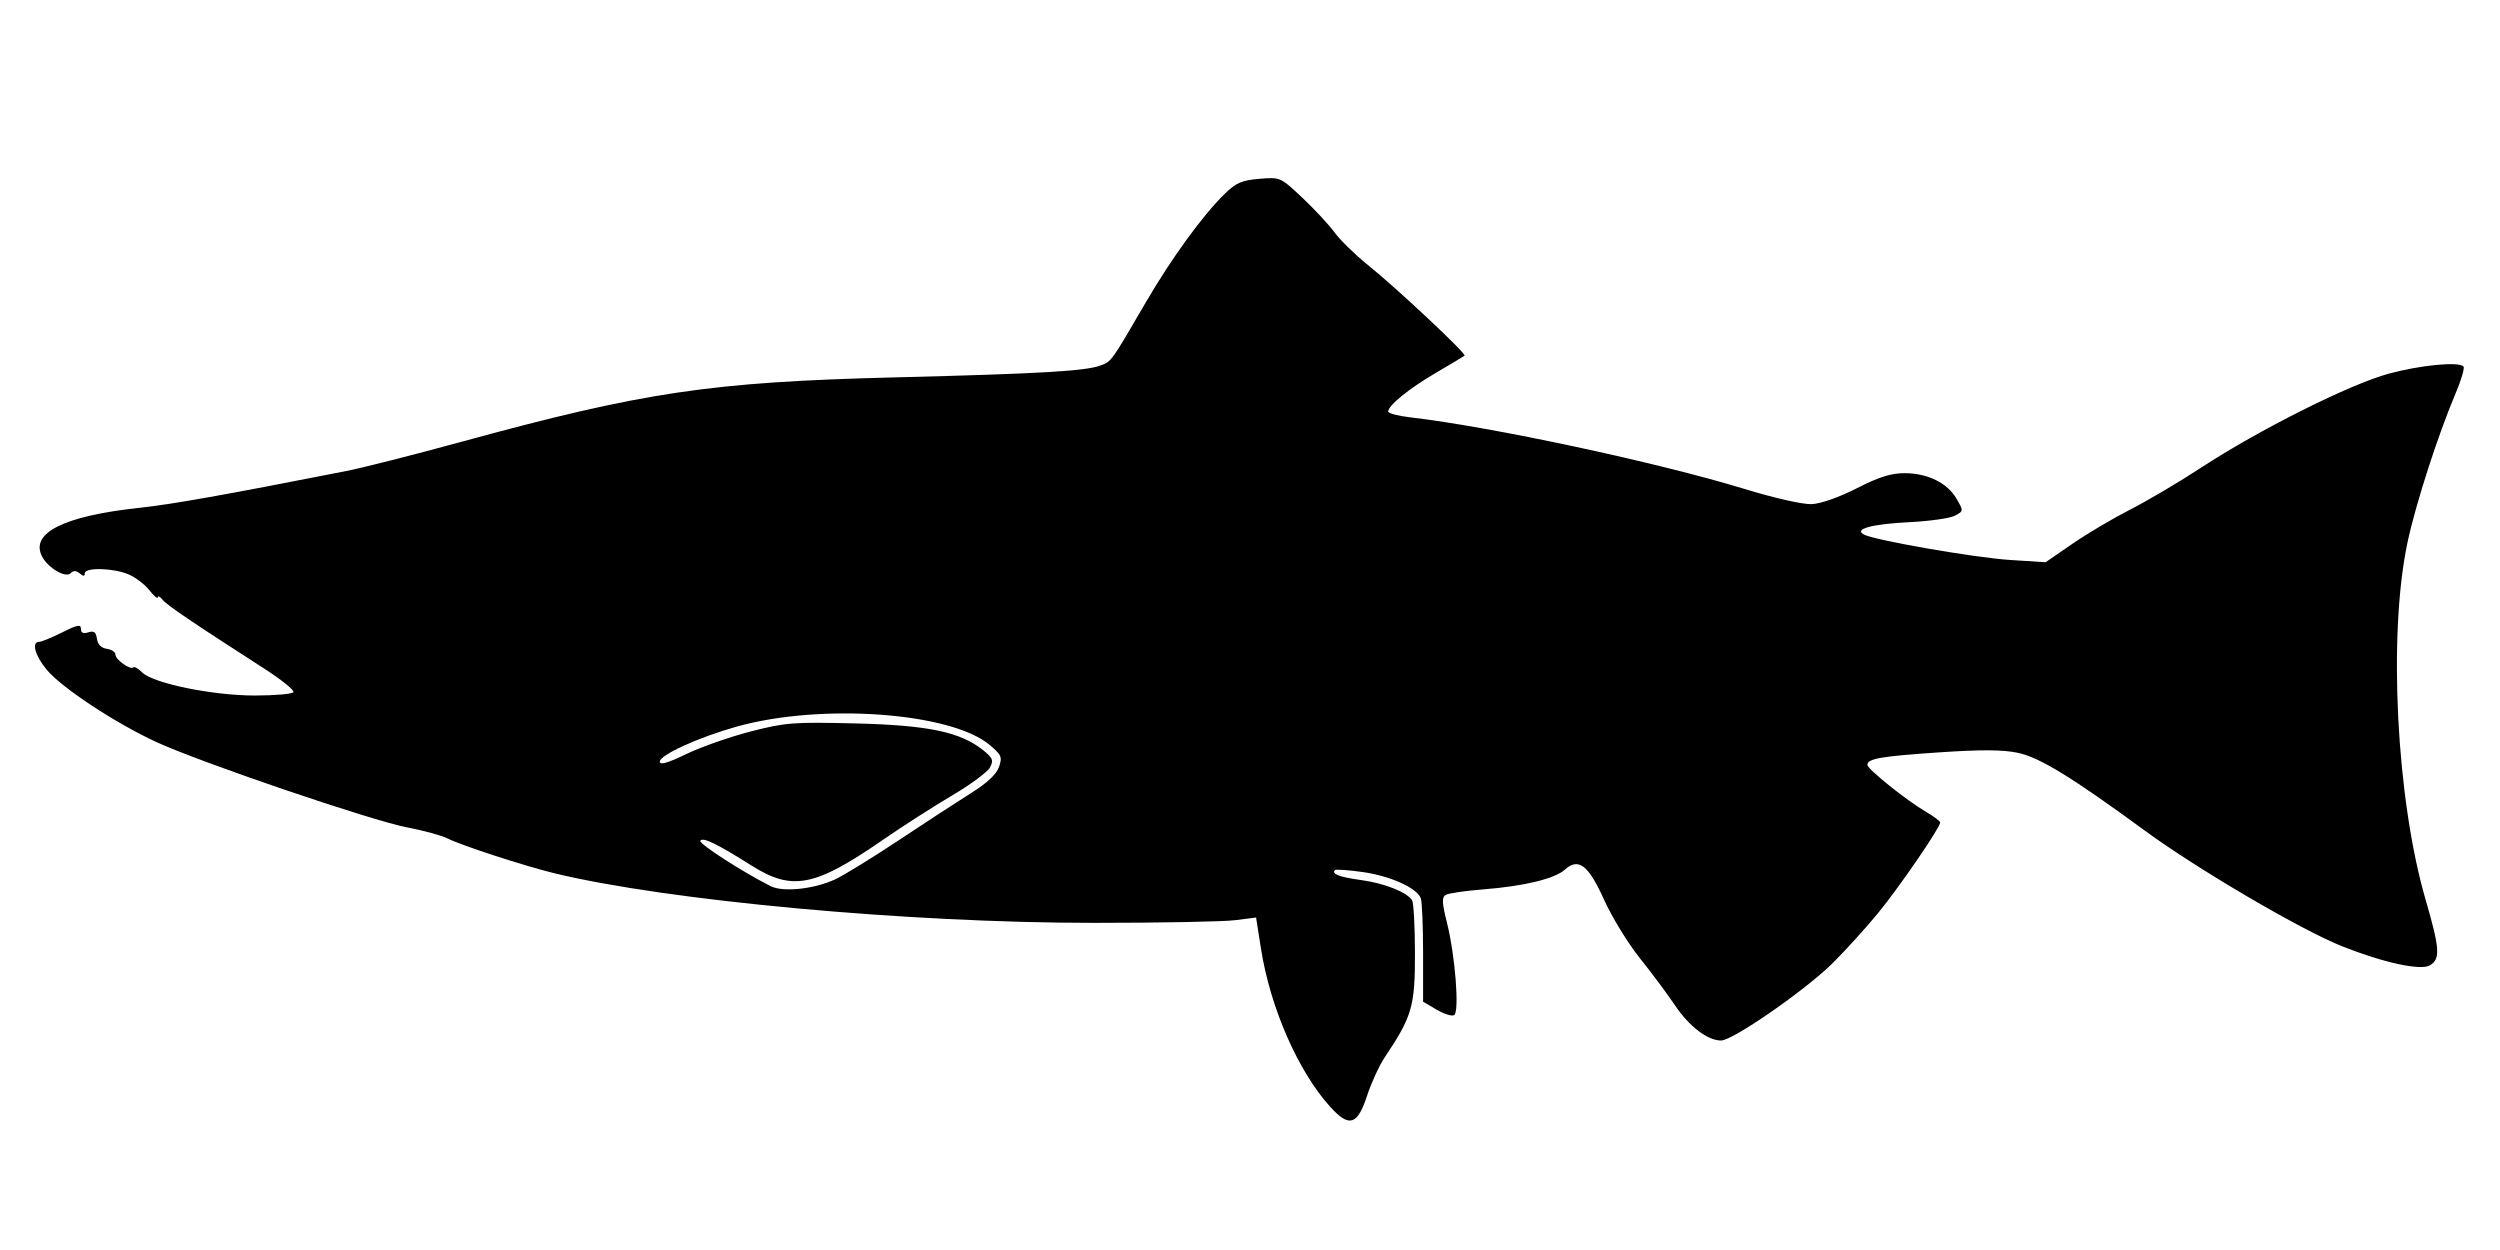 <?xml version="1.0" encoding="UTF-8" standalone="no"?>
<!-- Created with Inkscape (http://www.inkscape.org/) -->

<svg
   xmlns:svg="http://www.w3.org/2000/svg"
   xmlns="http://www.w3.org/2000/svg"
   version="1.1"
   width="400mm"
   height="200mm"
   viewBox="0 0 400 200"
   id="svg8">
  <defs
     id="defs2" />
  <g
     transform="translate(0,-97)"
     id="layer1">
    <path
       d="m 212.829,274.087 c -5.142,-5.691 -9.586,-15.85 -11.076,-25.318 l -0.781,-4.965 -3.387,0.428 c -1.863,0.236 -12.082,0.427 -22.708,0.426 -29.61,-0.003 -68.108,-3.55 -86.177,-7.939 -4.79,-1.164 -14.856,-4.442 -17.063,-5.558 -0.951,-0.481 -3.849,-1.275 -6.44,-1.765 -5.707,-1.079 -33.116,-10.407 -40.21,-13.685 -6.608,-3.053 -15.157,-8.699 -17.53,-11.577 -1.875,-2.275 -2.455,-4.44 -1.19,-4.44 0.373,0 2.029,-0.679 3.68,-1.508 2.442,-1.226 3.003,-1.333 3.003,-0.572 0,0.645 0.367,0.819 1.181,0.561 0.903,-0.287 1.227,-0.044 1.38,1.032 0.13,0.913 0.684,1.475 1.58,1.603 0.759,0.108 1.38,0.524 1.38,0.926 0,0.808 2.399,2.511 2.871,2.039 0.164,-0.164 0.797,0.201 1.407,0.811 1.744,1.744 11.248,3.696 17.996,3.696 3.227,0 6.019,-0.244 6.203,-0.541 0.184,-0.298 -1.939,-2.005 -4.717,-3.793 -11.605,-7.469 -15.52,-10.121 -16.226,-10.996 -0.411,-0.508 -0.756,-0.68 -0.767,-0.382 -0.011,0.299 -0.618,-0.218 -1.349,-1.148 -0.731,-0.93 -2.241,-2.071 -3.354,-2.536 -2.448,-1.023 -6.97,-1.125 -6.97,-0.157 0,0.502 -0.22,0.506 -0.812,0.015 -0.576,-0.478 -1.002,-0.484 -1.468,-0.018 -0.785,0.785 -3.56,-0.831 -4.526,-2.635 -2.03,-3.794 3.413,-6.535 15.571,-7.842 5.21,-0.56 13.848,-2.098 33.094,-5.891 2.613,-0.515 10.755,-2.579 18.094,-4.587 29.512,-8.075 40.065,-9.647 69.783,-10.394 23.222,-0.584 30.41,-1.002 32.822,-1.91 1.72,-0.647 1.676,-0.586 7.154,-10.003 4.155,-7.141 9.198,-14.077 12.716,-17.487 1.79,-1.735 2.723,-2.136 5.508,-2.367 3.344,-0.277 3.362,-0.269 6.858,3.015 1.927,1.811 4.245,4.305 5.151,5.543 0.906,1.238 3.304,3.584 5.33,5.214 4.648,3.739 15.836,14.229 15.49,14.523 -0.143,0.121 -2.192,1.348 -4.553,2.726 -4.292,2.504 -7.667,5.241 -7.667,6.217 0,0.285 1.587,0.702 3.527,0.927 13.022,1.512 39.573,7.201 53.522,11.467 4.799,1.468 9.303,2.483 10.723,2.418 1.456,-0.067 4.373,-1.094 7.197,-2.533 3.563,-1.816 5.479,-2.42 7.672,-2.419 3.668,0.001 6.842,1.569 8.302,4.1 1.12,1.94 1.118,1.959 -0.265,2.699 -0.766,0.41 -4.024,0.877 -7.24,1.037 -6.054,0.303 -8.967,1.09 -7.326,1.98 1.68,0.911 17.771,3.711 23.387,4.07 l 5.692,0.363 4.271,-2.94 c 2.349,-1.617 6.519,-4.087 9.266,-5.489 2.748,-1.402 7.847,-4.417 11.331,-6.7 9.245,-6.057 23.851,-13.373 30.028,-15.04 5.103,-1.377 11.146,-1.963 11.954,-1.158 0.224,0.223 -0.339,2.155 -1.249,4.294 -2.789,6.551 -6.387,17.69 -7.694,23.823 -3.136,14.717 -1.806,41.054 2.889,57.208 2.273,7.82 2.385,9.442 0.727,10.482 -1.449,0.908 -7.406,-0.378 -14.12,-3.047 -6.495,-2.582 -23.077,-12.301 -31.455,-18.436 -11.815,-8.651 -16.936,-11.786 -20.44,-12.514 -2.405,-0.499 -5.884,-0.516 -12.602,-0.059 -9.326,0.634 -11.427,1.001 -11.427,1.997 0,0.671 6.258,5.688 9.349,7.495 1.262,0.738 2.297,1.514 2.3,1.723 0.009,0.793 -6.446,10.221 -9.862,14.402 -1.957,2.396 -5.261,6.043 -7.341,8.103 -4.383,4.342 -15.979,12.381 -17.86,12.381 -2.154,0 -5.121,-2.274 -7.393,-5.667 -1.188,-1.774 -3.71,-5.158 -5.605,-7.52 -1.894,-2.361 -4.475,-6.581 -5.735,-9.377 -2.497,-5.54 -4.083,-6.745 -6.272,-4.764 -1.585,1.434 -6.522,2.633 -12.898,3.132 -2.969,0.232 -5.747,0.638 -6.173,0.901 -0.615,0.38 -0.568,1.296 0.228,4.467 1.316,5.238 2.015,14.226 1.149,14.761 -0.358,0.221 -1.623,-0.172 -2.812,-0.874 l -2.162,-1.276 v -7.799 c 0,-4.289 -0.165,-8.229 -0.367,-8.755 -0.631,-1.644 -4.868,-3.559 -9.246,-4.179 -2.312,-0.327 -4.33,-0.47 -4.483,-0.317 -0.616,0.616 0.718,1.12 4.237,1.601 3.684,0.504 7.242,1.914 8.1,3.21 0.248,0.375 0.455,4.209 0.46,8.522 0.011,8.458 -0.465,10.095 -4.817,16.588 -0.888,1.325 -2.166,4.099 -2.841,6.164 -1.55,4.744 -2.868,5.143 -5.903,1.783 z M 133.475,237.768 c 1.349,-0.606 5.938,-3.417 10.197,-6.247 4.259,-2.83 9.503,-6.249 11.653,-7.598 2.628,-1.649 4.108,-3.031 4.515,-4.215 0.548,-1.594 0.402,-1.931 -1.532,-3.546 -6.209,-5.184 -26.93,-6.677 -40.407,-2.911 -6.068,1.695 -12.333,4.543 -12.333,5.606 0,0.592 1.249,0.236 4.251,-1.213 2.338,-1.128 6.961,-2.749 10.274,-3.603 5.589,-1.44 6.795,-1.533 16.756,-1.293 11.67,0.281 16.845,1.368 20.477,4.303 1.537,1.242 1.677,1.603 1.06,2.754 -0.39,0.729 -3.118,2.744 -6.063,4.478 -2.945,1.734 -7.969,4.958 -11.165,7.165 -10.781,7.444 -14.4,8.149 -20.871,4.067 -5.566,-3.512 -7.85,-4.621 -8.235,-3.999 -0.288,0.465 6.83,5.057 11.292,7.285 1.932,0.965 6.783,0.47 10.13,-1.033 z"
       id="path4542"
       style="fill:#000000;stroke-width:1.623;stroke-miterlimit:4;stroke-dasharray:none" />
  </g>
</svg>
